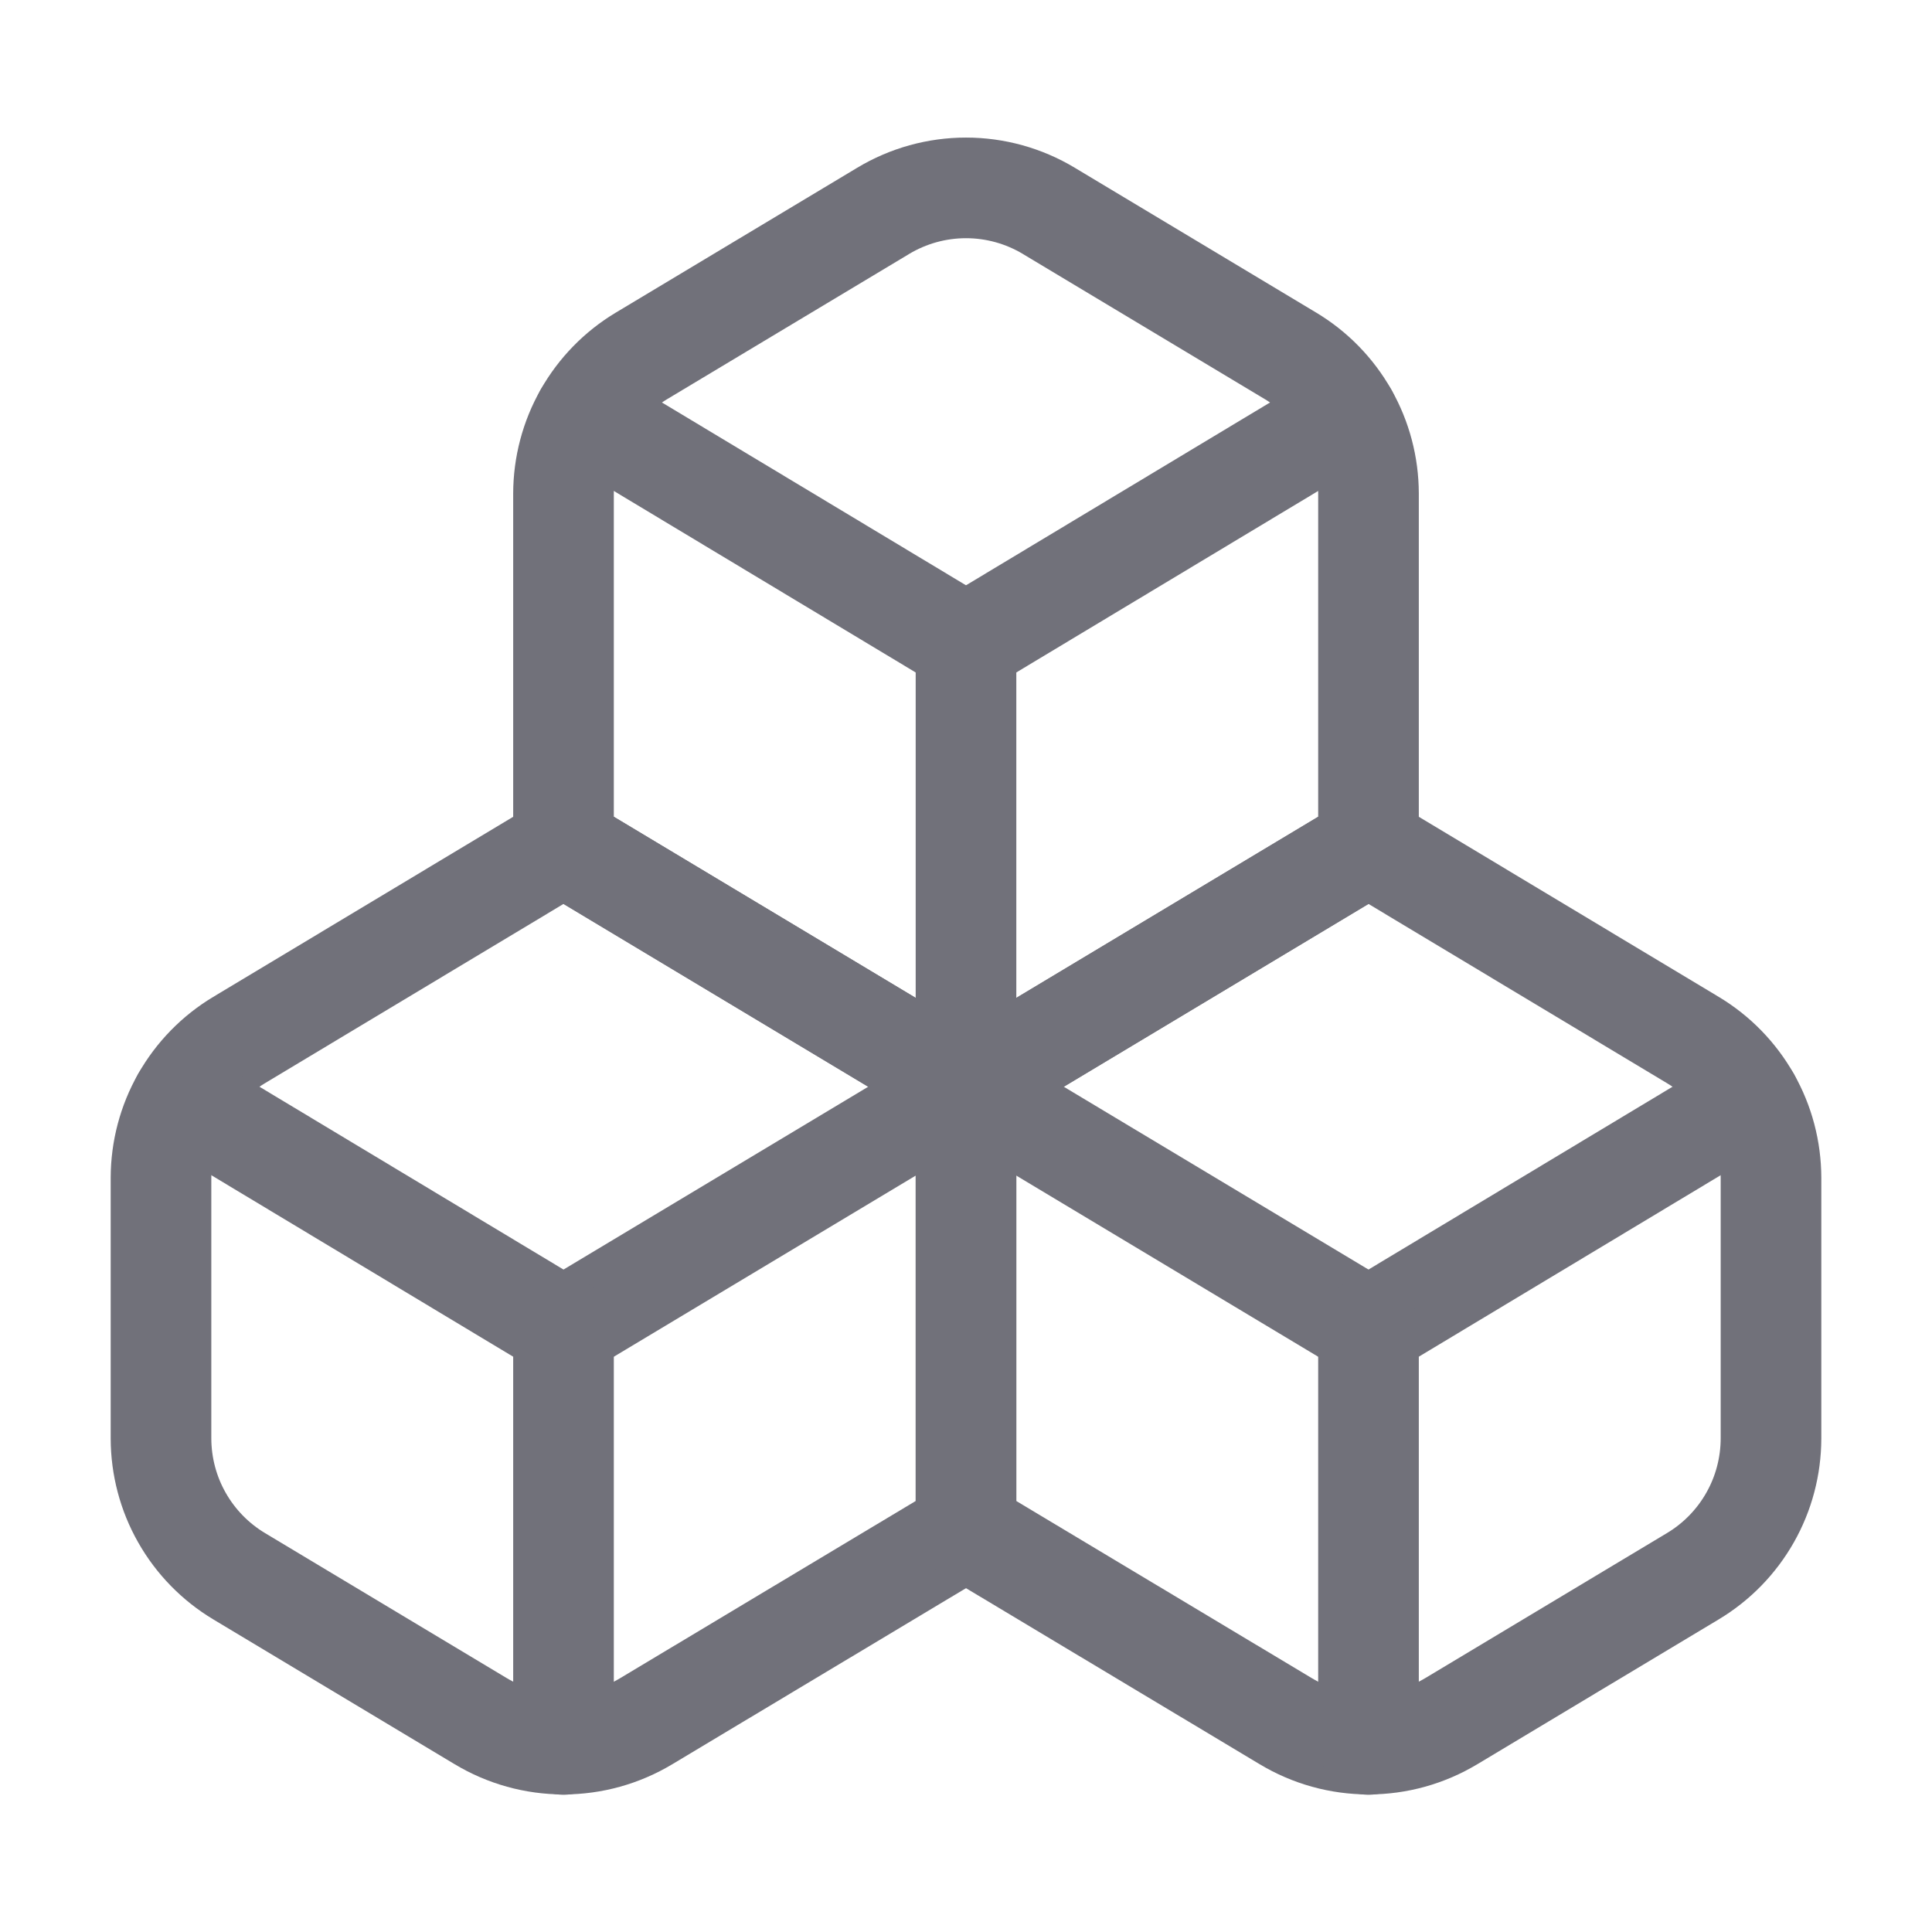 <svg width="24" height="24" viewBox="0 0 24 24" fill="none" xmlns="http://www.w3.org/2000/svg">
<path d="M2.97 12.92C2.675 13.097 2.43 13.348 2.26 13.648C2.09 13.947 2.001 14.286 2 14.63V17.87C2.001 18.214 2.09 18.553 2.26 18.852C2.43 19.152 2.675 19.403 2.97 19.58L5.97 21.38C6.281 21.567 6.637 21.666 7 21.666C7.363 21.666 7.719 21.567 8.03 21.38L12 19V13.5L7 10.5L2.97 12.92Z" stroke="#71717A" stroke-width="1.25" stroke-linecap="round" stroke-linejoin="round"/>
<path d="M7 16.5L2.26 13.65" stroke="#71717A" stroke-width="1.25" stroke-linecap="round" stroke-linejoin="round"/>
<path d="M7 16.5L12 13.5" stroke="#71717A" stroke-width="1.25" stroke-linecap="round" stroke-linejoin="round"/>
<path d="M7 16.5V21.67" stroke="#71717A" stroke-width="1.25" stroke-linecap="round" stroke-linejoin="round"/>
<path d="M12 13.5V19L15.97 21.38C16.281 21.567 16.637 21.666 17 21.666C17.363 21.666 17.719 21.567 18.03 21.38L21.03 19.58C21.325 19.403 21.57 19.152 21.74 18.852C21.91 18.553 21.999 18.214 22 17.87V14.63C21.999 14.286 21.91 13.947 21.74 13.648C21.57 13.348 21.325 13.097 21.03 12.92L17 10.5L12 13.5Z" stroke="#71717A" stroke-width="1.25" stroke-linecap="round" stroke-linejoin="round"/>
<path d="M17 16.5L12 13.5" stroke="#71717A" stroke-width="1.25" stroke-linecap="round" stroke-linejoin="round"/>
<path d="M17 16.5L21.74 13.65" stroke="#71717A" stroke-width="1.25" stroke-linecap="round" stroke-linejoin="round"/>
<path d="M17 16.5V21.67" stroke="#71717A" stroke-width="1.25" stroke-linecap="round" stroke-linejoin="round"/>
<path d="M7.97 4.42C7.675 4.597 7.43 4.848 7.26 5.148C7.09 5.447 7.001 5.786 7 6.13V10.5L12 13.5L17 10.5V6.13C16.999 5.786 16.91 5.447 16.74 5.148C16.57 4.848 16.325 4.597 16.03 4.42L13.03 2.62C12.719 2.433 12.363 2.334 12 2.334C11.637 2.334 11.281 2.433 10.97 2.62L7.97 4.42Z" stroke="#71717A" stroke-width="1.25" stroke-linecap="round" stroke-linejoin="round"/>
<path d="M12 8L7.26 5.15" stroke="#71717A" stroke-width="1.25" stroke-linecap="round" stroke-linejoin="round"/>
<path d="M12 8L16.74 5.15" stroke="#71717A" stroke-width="1.25" stroke-linecap="round" stroke-linejoin="round"/>
<path d="M12 13.5V8" stroke="#71717A" stroke-width="1.25" stroke-linecap="round" stroke-linejoin="round"/>
</svg>
